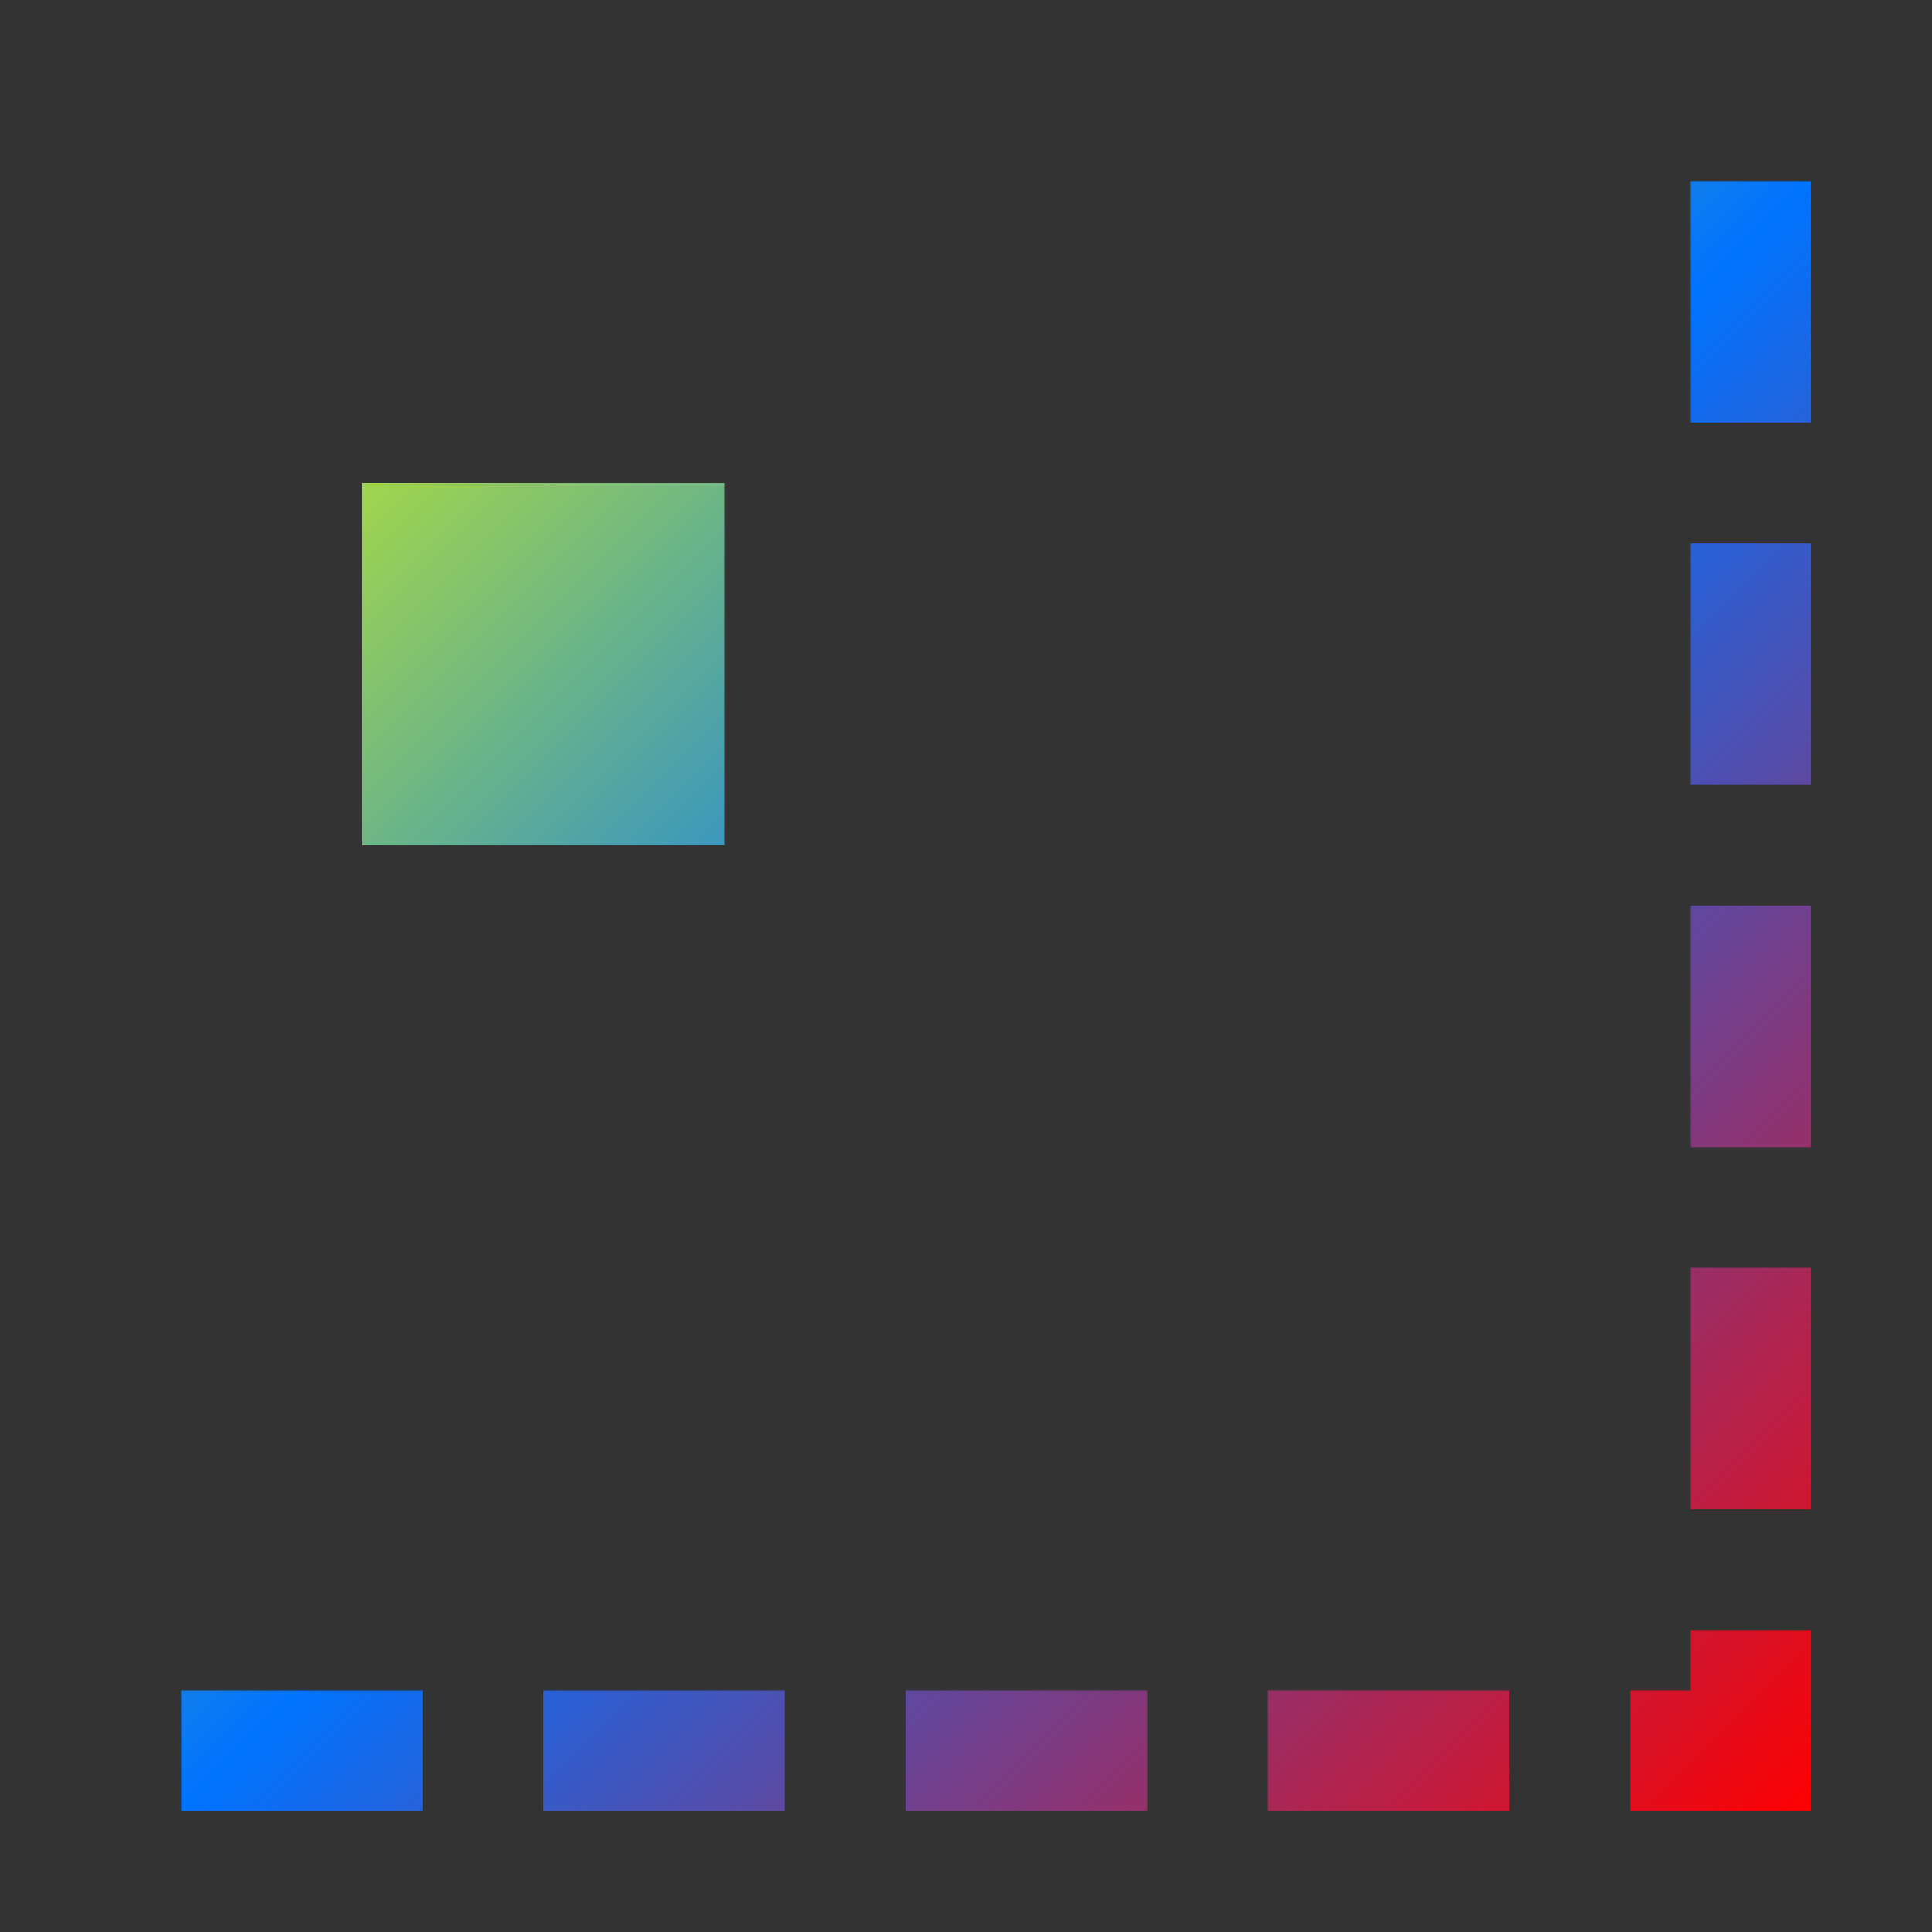 <svg xmlns="http://www.w3.org/2000/svg" xmlns:xlink="http://www.w3.org/1999/xlink" width="16" height="16" viewBox="0 0 16 16" version="1.1"><rect x="0" y="0" width="16" height="16" fill="#333333" stroke="none"/><defs><linearGradient id="linear0" x1="0%" x2="100%" y1="0%" y2="100%"><stop offset="0%" style="stop-color:#e5ff00; stop-opacity:1"/><stop offset="50%" style="stop-color:#0073ff; stop-opacity:1"/><stop offset="100%" style="stop-color:#ff0000; stop-opacity:1"/></linearGradient></defs><g id="surface1"><path style=" stroke:none;fill-rule:nonzero;fill:url(#linear0);fill-opacity:1;" d="M 14 1.5 L 14 3.5 L 15 3.5 L 15 1.5 Z M 3 4 L 3 7 L 6 7 L 6 4 Z M 14 4.5 L 14 6.5 L 15 6.5 L 15 4.5 Z M 14 7.5 L 14 9.5 L 15 9.5 L 15 7.5 Z M 14 10.5 L 14 12.5 L 15 12.5 L 15 10.5 Z M 14 13.5 L 14 14 L 13.5 14 L 13.5 15 L 15 15 L 15 13.5 Z M 1.5 14 L 1.5 15 L 3.5 15 L 3.5 14 Z M 4.5 14 L 4.5 15 L 6.5 15 L 6.5 14 Z M 7.5 14 L 7.5 15 L 9.5 15 L 9.5 14 Z M 10.5 14 L 10.5 15 L 12.5 15 L 12.5 14 Z M 10.5 14 "/></g></svg>
